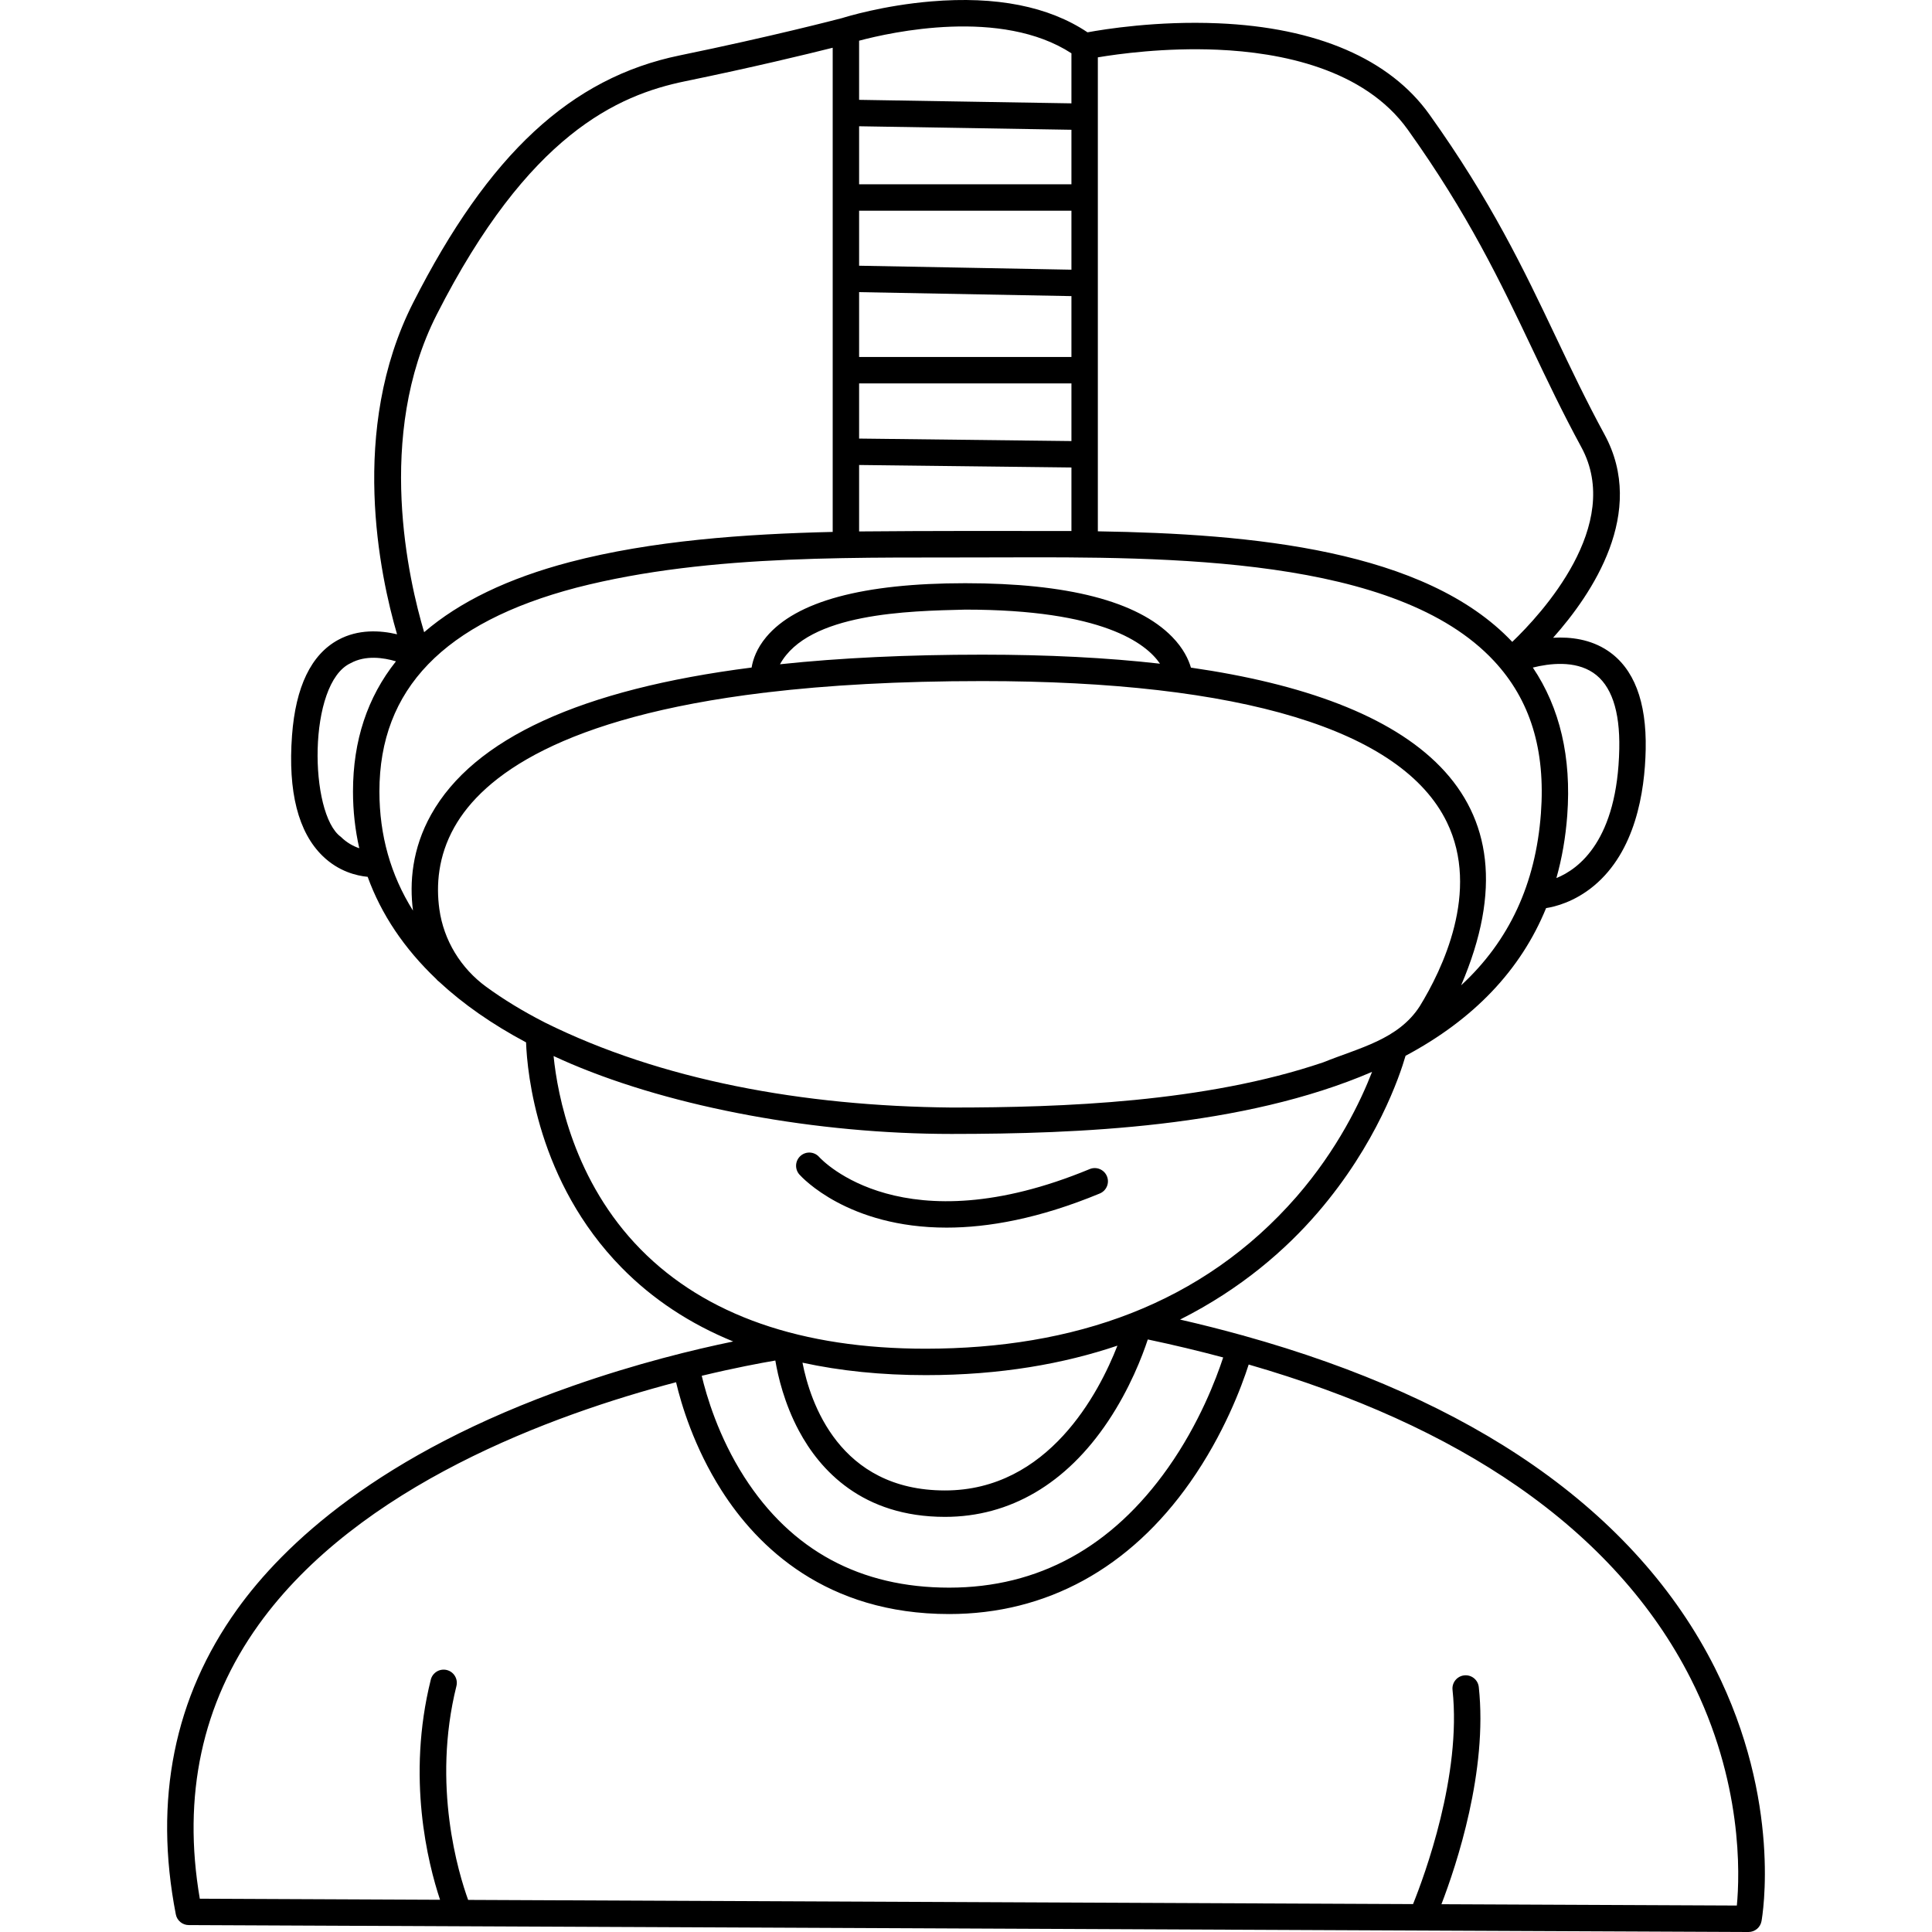 <svg id="Capa_1" enable-background="new 0 0 512.009 512.009" height="512" viewBox="0 0 512.009 512.009" width="512" xmlns="http://www.w3.org/2000/svg"><g><path d="m291.458 316.293c1.786-.739 2.635-2.787 1.895-4.573s-2.788-2.634-4.572-1.894c-49.357 20.441-70.776-2.2-71.702-3.218-1.286-1.435-3.491-1.56-4.932-.278-1.444 1.285-1.573 3.497-.289 4.941.709.797 12.932 14.066 38.994 14.066 11.007.001 24.489-2.368 40.606-9.044z"/><path d="m454.5 442.074c-10.409-20.706-26.587-38.785-48.085-53.736-20.711-14.404-46.462-25.901-76.752-34.342-.085-.029-.163-.069-.252-.092-.057-.014-.114-.014-.171-.025-5.361-1.487-10.862-2.88-16.506-4.174 16.321-8.208 28.129-18.671 36.393-28.243 15.75-18.244 21.821-36.319 23.367-41.662 18.088-9.645 30.537-22.731 37.247-39.139 2.308-.357 7.517-1.609 12.71-5.942 10.895-9.095 13.454-24.667 13.682-36.129.253-12.698-3.121-21.487-10.029-26.125-4.537-3.046-9.823-3.722-14.505-3.451 10.4-11.669 24.854-33.21 13.62-53.869-4.843-8.905-8.953-17.553-12.928-25.917-8.396-17.666-17.079-35.935-33.489-58.909-10.497-14.697-29.857-23.046-55.986-24.144-16.207-.683-30.129 1.563-34.605 2.391-10.27-6.877-24.197-9.643-41.445-8.192-12.721 1.068-22.551 4.091-23.557 4.407-1.264.332-18.77 4.906-43.053 9.897-28.858 5.932-50.652 26.146-70.665 65.545-17.104 33.669-8.814 72.31-4.266 87.871-4.449-1.052-10.3-1.414-15.634 1.5-7.142 3.9-11.247 12.419-12.202 25.318-1.106 14.923 1.641 25.684 8.162 31.983 4.199 4.056 8.938 5.194 11.886 5.478 3.603 9.95 9.696 19.015 18.173 27.078.215.269.454.508.727.697 6.39 5.938 14.102 11.316 23.076 16.094.305 8.133 2.997 36.961 25.333 59.705 8.201 8.351 18.081 14.875 29.562 19.565-10.35 2.13-25.632 5.836-42.659 11.816-51.205 17.983-76.546 42.096-88.787 59.157-16.704 23.281-22.177 50.485-16.266 80.857.319 1.639 1.751 2.824 3.42 2.832l326.788 1.451h.005.006l86.551.384h.016c1.691 0 3.142-1.21 3.443-2.875.232-1.276 5.467-31.666-12.325-67.06zm-130.339-82.331c-1.828 5.594-6.31 17.467-14.574 29.194-14.878 21.109-34.407 31.813-58.047 31.813-23.557 0-41.825-9.868-54.297-29.329-6.873-10.725-10.042-21.596-11.274-26.816 8.763-2.108 15.639-3.39 19.507-4.046.706 4.216 2.383 11.386 6.241 18.607 5.563 10.414 16.797 22.827 38.718 22.827 17.202 0 32.15-8.767 43.229-25.352 5.762-8.627 9.04-17.181 10.522-21.666 6.869 1.447 13.519 3.044 19.975 4.768zm-179.686-88.725c-.073-.038-.142-.081-.218-.114-5.684-2.91-10.818-6.038-15.399-9.381-6.736-4.915-11.278-12.321-12.422-20.581-.872-6.293-.378-13.982 3.966-21.711 7.635-13.583 28.517-29.169 82.128-35.654.014 0 .027.004.042.004.204 0 .41-.018.617-.056.054-.01.101-.032.154-.044 15.964-1.892 34.795-2.985 57.018-2.985 68.607 0 111.165 12.922 123.072 37.369 8.936 18.346-1.297 39.241-7.176 48.805-5.692 8.826-15.947 10.986-25.576 14.866-31.315 10.615-69.085 11.977-98.49 11.977-39.556-.366-77.101-7.304-107.716-22.495zm62.235-94.979c7.492-13.637 34.127-14.114 49.104-14.48 36.348 0 47.921 8.907 51.601 14.33-14.02-1.588-29.696-2.394-47.054-2.394-19.801 0-37.681.854-53.651 2.544zm180.513 85.083c21.734-50.655-12.447-75.661-71.608-84.191-.619-2.136-1.983-5.098-5.001-8.179-9.227-9.418-27.664-14.193-54.8-14.193-27.106 0-44.856 4.802-52.758 14.272-2.51 3.009-3.504 5.898-3.868 8.078-45.177 5.762-73.66 18.803-84.938 38.98-5.07 9.072-5.748 18.035-4.806 25.433-5.918-9.436-8.893-19.974-8.893-31.571 0-27.115 17.082-44.784 52.224-54.016 35.98-9.236 76.165-7.807 112.577-8.015 44.179-.144 104.698-.344 130.576 27.437 9.621 10.329 13.689 23.551 12.436 40.422-1.384 18.645-8.369 33.741-21.141 45.543zm-103.276-166.515h-56.269v-17.187l56.269 1.054zm0-23.135-56.269-1.053v-14.577h56.269zm-56.268 30.135h56.269v15.283l-56.269-.662zm56.268-52.765h-56.269v-15.38l56.269.929zm-56.268 74.386 56.269.662v16.837c-19.367-.015-36.798-.059-56.269.113zm194.542 55.061c4.789 3.229 7.115 10.012 6.914 20.161-.481 24.16-10.665 31.828-16.665 34.251 1.475-5.24 2.442-10.771 2.875-16.604 1.141-15.369-1.93-28.505-9.117-39.183 4.348-1.091 11.086-1.934 15.993 1.375zm-99.555-165.113c16.609.716 38.844 4.978 50.441 21.212 16.049 22.47 24.596 40.454 32.862 57.846 4.015 8.448 8.167 17.184 13.1 26.255 11.239 20.669-10.641 44.28-18.297 51.617-23.073-24.418-69.02-28.652-109.824-29.298v-125.61c5.345-.899 17.78-2.623 31.718-2.022zm-38.719.946v13.267l-56.269-.929v-15.674c8.549-2.281 37.683-8.739 56.269 3.336zm-168.215 69.272c24.295-47.826 47.945-58.181 65.835-61.858 17.964-3.692 32.268-7.164 39.112-8.882v128.313c-23.278.54-48.016 2.304-69.684 7.997-16.33 4.29-29.2 10.503-38.59 18.58-4.042-13.547-13.017-51.973 3.327-84.15zm-25.414 138.373c-8.385-6.08-8.826-40.708 2.603-46.014 3.955-2.175 8.691-1.479 12.018-.492-7.57 9.52-11.388 21.03-11.388 34.49 0 5.195.568 10.212 1.669 15.049-1.531-.519-3.273-1.428-4.902-3.033zm56.392 58.098c1.522.704 3.064 1.399 4.649 2.072 27.391 11.631 65.084 18.575 100.83 18.575 33.322-.017 77.166-1.694 111.43-16.448-3.003 7.747-9.064 20.471-20.004 33.07-25.043 28.714-59.209 40.241-98.233 40.297-32.954 0-58.382-8.857-75.577-26.323-17.73-18.009-22.047-40.803-23.095-51.243zm98.672 84.566c19.811 0 36.587-3.032 50.754-7.814-4.875 12.491-18.286 38.375-45.701 38.375-28.061 0-35.737-23.459-37.763-33.864 9.999 2.181 20.896 3.303 32.71 3.303zm214.911 140.565-78.289-.348c3.988-10.373 12.304-35.309 9.899-57.546-.206-1.921-1.924-3.313-3.855-3.103-1.922.207-3.312 1.934-3.104 3.855 2.439 22.561-7.427 49.219-10.465 56.761l-250.415-1.112c-2.515-6.937-9.674-30.321-3.102-56.677.467-1.876-.674-3.775-2.55-4.243-1.871-.466-3.774.674-4.243 2.549-6.467 25.936-.769 48.663 2.453 58.337l-63.67-.283c-4.663-27.26.575-51.674 15.586-72.604 26.483-36.926 77.905-55.672 110.631-64.268 1.353 5.755 4.72 17.161 12.044 28.666 9.516 14.948 27.706 32.768 60.328 32.768 25.755 0 47.852-12.091 63.899-34.967 8.903-12.691 13.589-25.254 15.482-31.16 28.041 8.1 51.93 18.905 71.238 32.283 20.527 14.222 35.969 31.36 45.897 50.939 13.841 27.298 13.019 51.941 12.236 60.153z"/></g></svg>